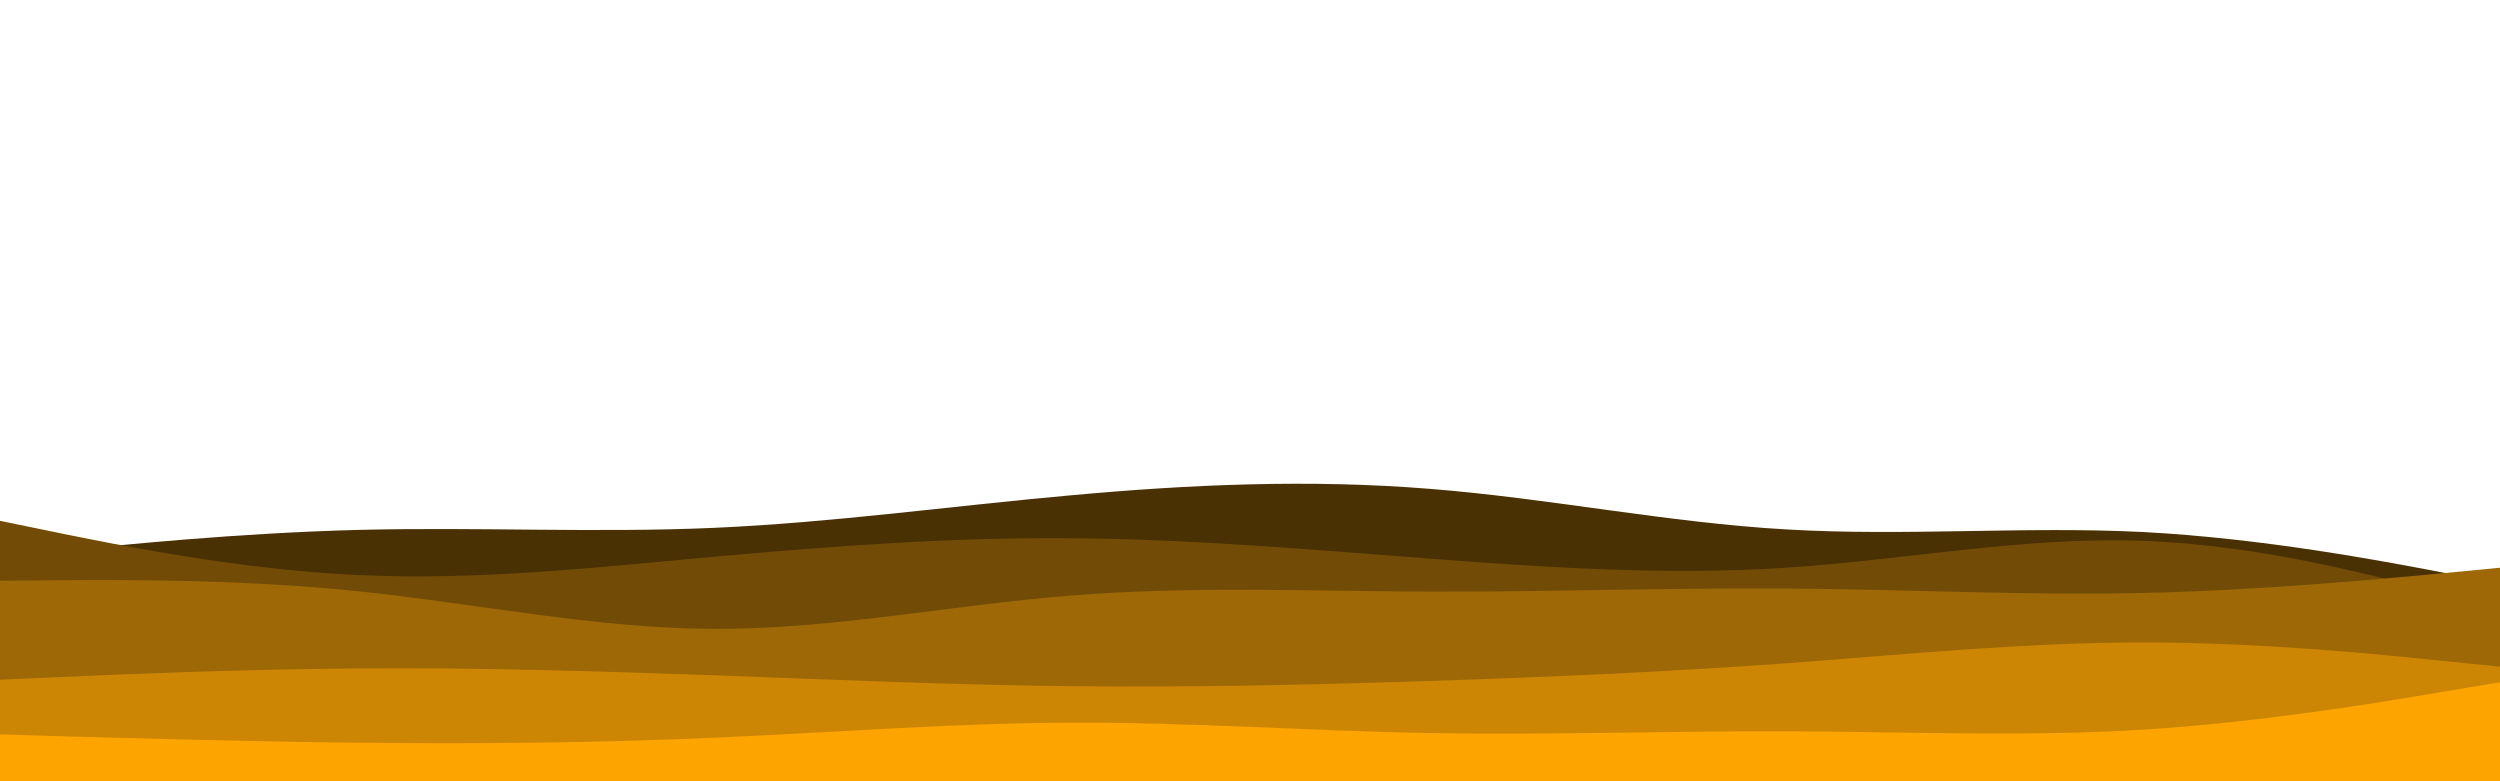 <svg id="visual" viewBox="0 0 960 300" width="960" height="300" xmlns="http://www.w3.org/2000/svg" xmlns:xlink="http://www.w3.org/1999/xlink" version="1.1"><path d="M0 214L22.8 211.7C45.7 209.3 91.3 204.7 137 203.5C182.7 202.3 228.3 204.7 274 202.7C319.7 200.7 365.3 194.3 411.2 190.2C457 186 503 184 548.8 187.7C594.7 191.3 640.3 200.7 686 203.3C731.7 206 777.3 202 823 204.3C868.7 206.7 914.3 215.3 937.2 219.7L960 224L960 301L937.2 301C914.3 301 868.7 301 823 301C777.3 301 731.7 301 686 301C640.3 301 594.7 301 548.8 301C503 301 457 301 411.2 301C365.3 301 319.7 301 274 301C228.3 301 182.7 301 137 301C91.3 301 45.7 301 22.8 301L0 301Z" fill="#4a3104"></path><path d="M0 200L22.8 204.7C45.7 209.3 91.3 218.7 137 220.8C182.7 223 228.3 218 274 213.8C319.7 209.7 365.3 206.3 411.2 206.7C457 207 503 211 548.8 214.5C594.7 218 640.3 221 686 218C731.7 215 777.3 206 823 207.7C868.7 209.3 914.3 221.7 937.2 227.8L960 234L960 301L937.2 301C914.3 301 868.7 301 823 301C777.3 301 731.7 301 686 301C640.3 301 594.7 301 548.8 301C503 301 457 301 411.2 301C365.3 301 319.7 301 274 301C228.3 301 182.7 301 137 301C91.3 301 45.7 301 22.8 301L0 301Z" fill="#724c06"></path><path d="M0 223L22.8 222.8C45.7 222.7 91.3 222.3 137 227C182.7 231.7 228.3 241.3 274 241.5C319.7 241.7 365.3 232.3 411.2 228.7C457 225 503 227 548.8 227.2C594.7 227.3 640.3 225.7 686 226C731.7 226.3 777.3 228.7 823 227.7C868.7 226.7 914.3 222.3 937.2 220.2L960 218L960 301L937.2 301C914.3 301 868.7 301 823 301C777.3 301 731.7 301 686 301C640.3 301 594.7 301 548.8 301C503 301 457 301 411.2 301C365.3 301 319.7 301 274 301C228.3 301 182.7 301 137 301C91.3 301 45.7 301 22.8 301L0 301Z" fill="#9e6806"></path><path d="M0 261L22.8 260C45.7 259 91.3 257 137 256.7C182.7 256.3 228.3 257.7 274 259.3C319.7 261 365.3 263 411.2 263.5C457 264 503 263 548.8 261.5C594.7 260 640.3 258 686 254.7C731.7 251.3 777.3 246.7 823 246.7C868.7 246.7 914.3 251.3 937.2 253.7L960 256L960 301L937.2 301C914.3 301 868.7 301 823 301C777.3 301 731.7 301 686 301C640.3 301 594.7 301 548.8 301C503 301 457 301 411.2 301C365.3 301 319.7 301 274 301C228.3 301 182.7 301 137 301C91.3 301 45.7 301 22.8 301L0 301Z" fill="#cd8604"></path><path d="M0 282L22.8 282.7C45.7 283.3 91.3 284.7 137 285.2C182.7 285.7 228.3 285.3 274 283.3C319.7 281.3 365.3 277.7 411.2 277.5C457 277.3 503 280.7 548.8 281.5C594.7 282.3 640.3 280.7 686 280.8C731.7 281 777.3 283 823 280.2C868.7 277.3 914.3 269.7 937.2 265.8L960 262L960 301L937.2 301C914.3 301 868.7 301 823 301C777.3 301 731.7 301 686 301C640.3 301 594.7 301 548.8 301C503 301 457 301 411.2 301C365.3 301 319.7 301 274 301C228.3 301 182.7 301 137 301C91.3 301 45.7 301 22.8 301L0 301Z" fill="#fea400"></path></svg>